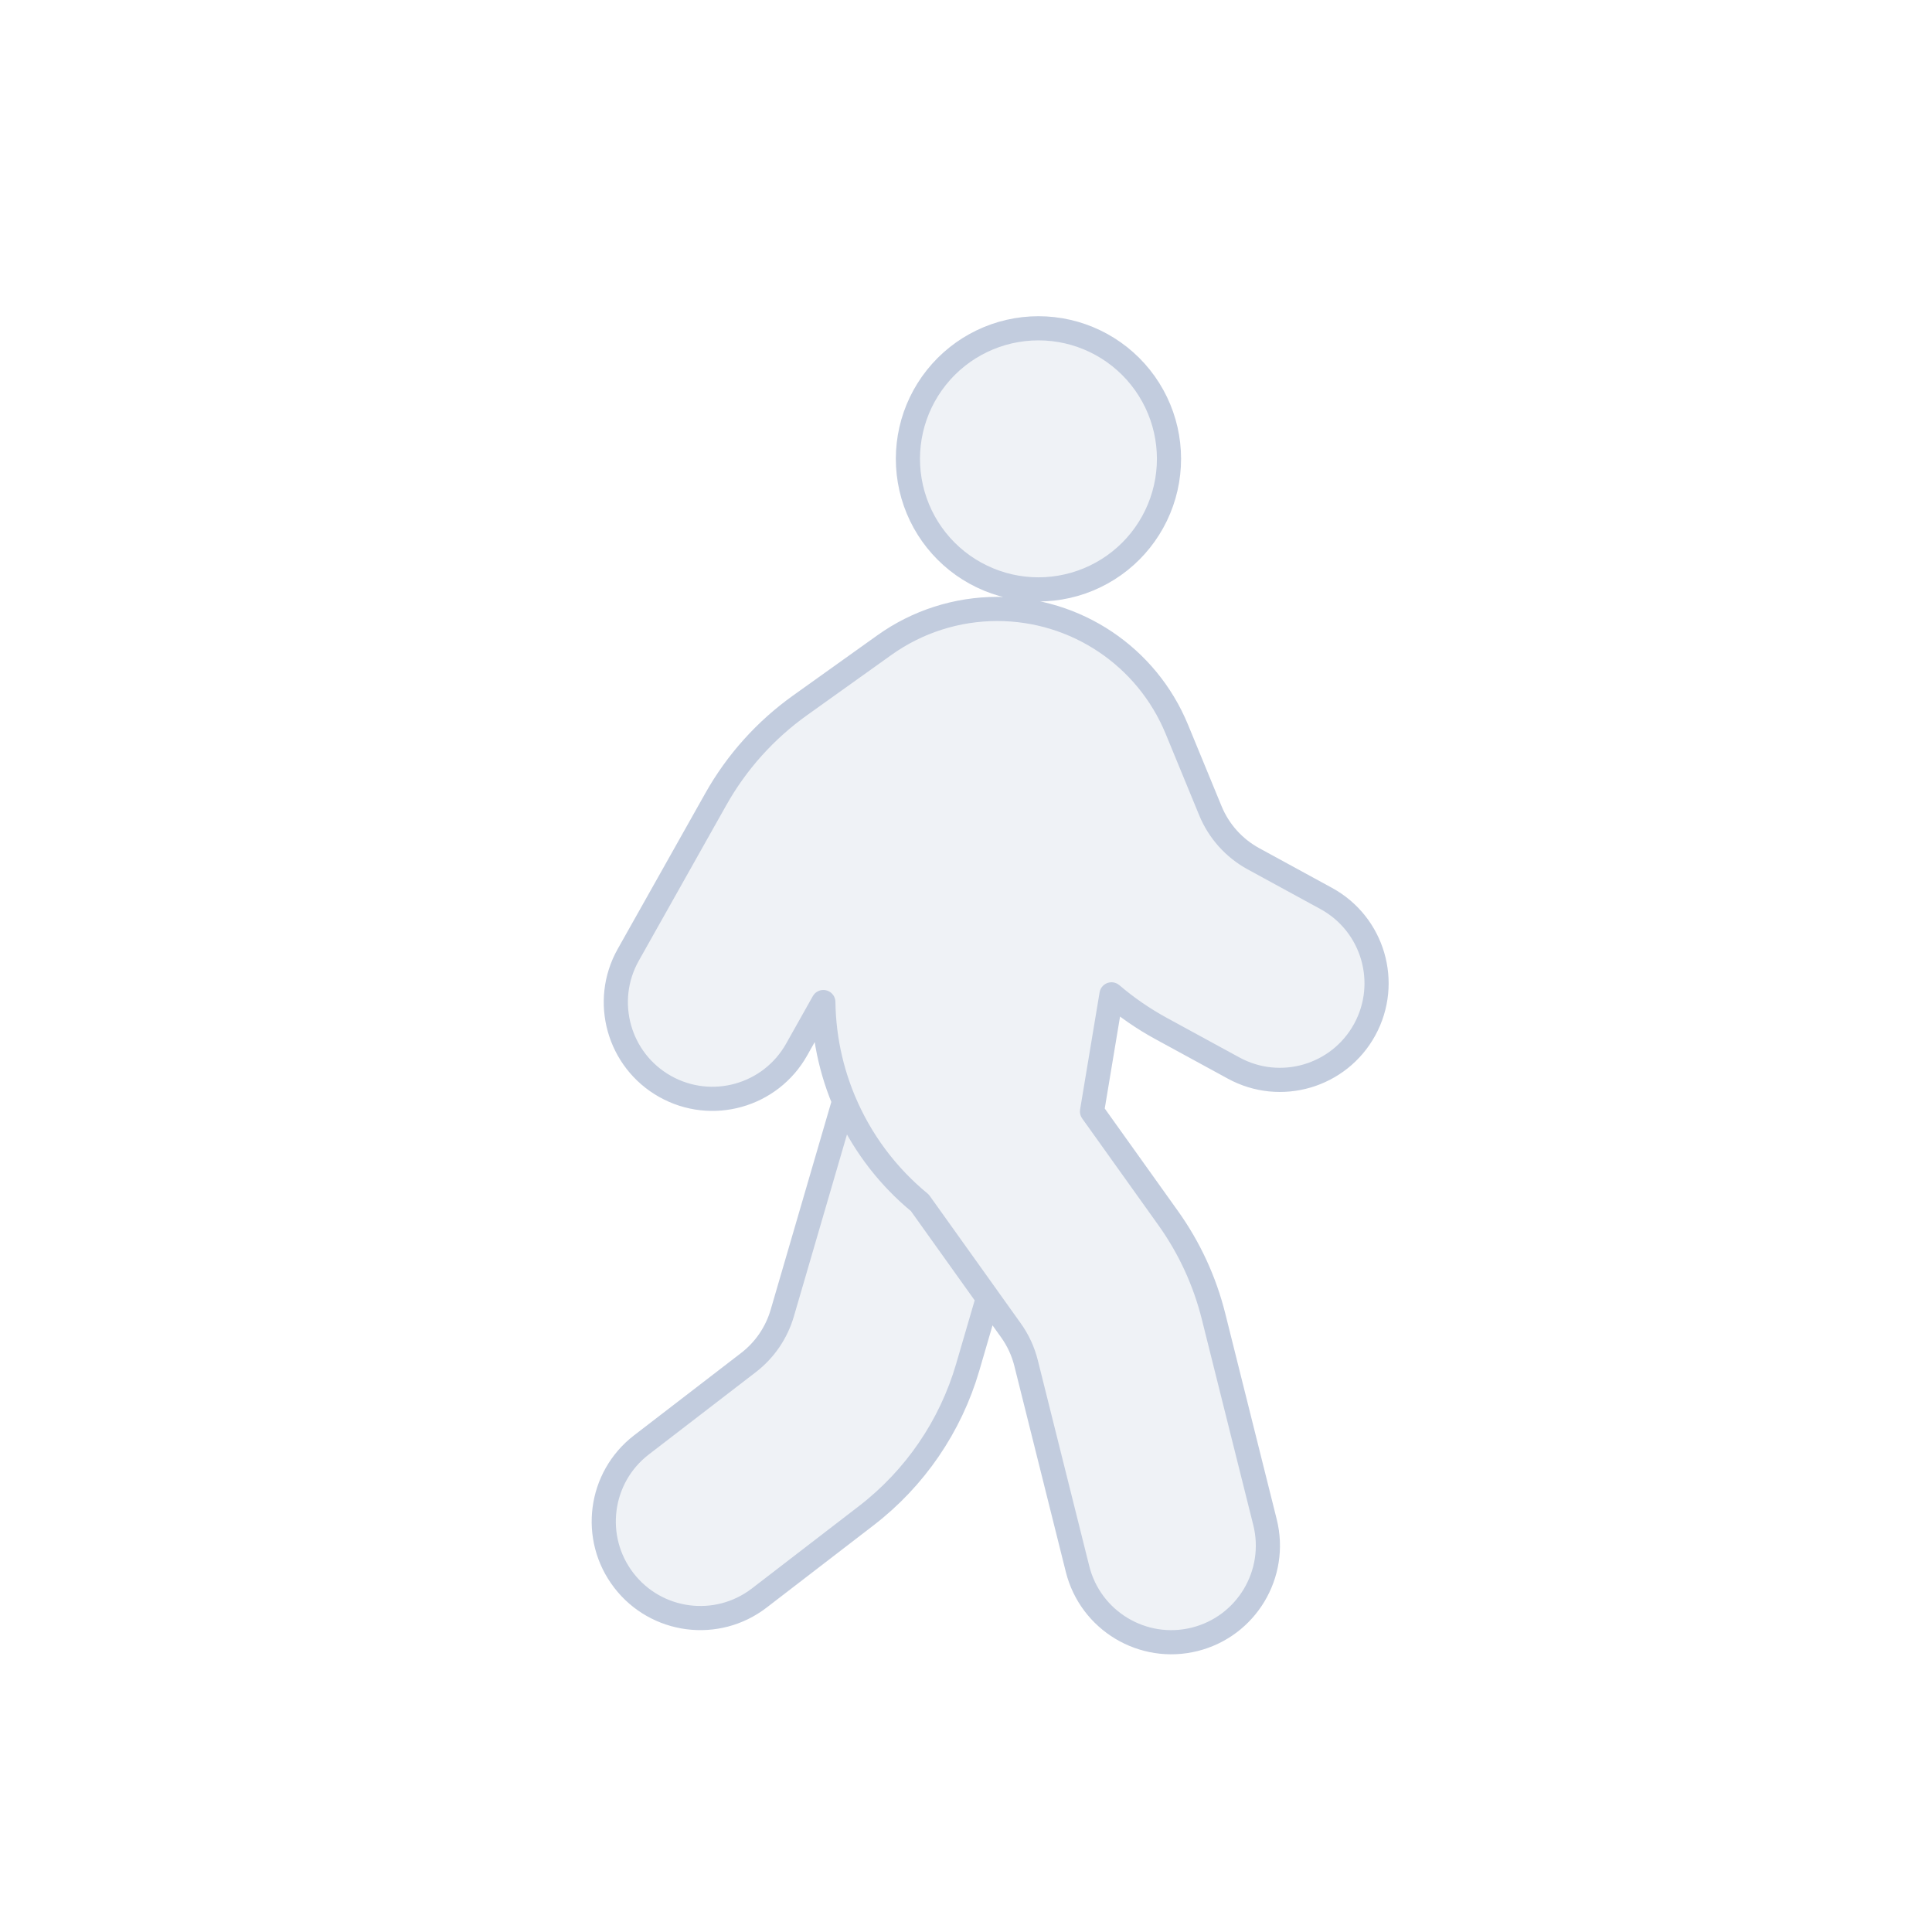 <svg width="80" height="80" viewBox="0 0 80 80" fill="none" xmlns="http://www.w3.org/2000/svg">
  <path d="M34.952 45.6L32.392 54.372C32.154 55.187 31.664 55.905 30.991 56.422L26.561 59.83C24.81 61.176 24.483 63.688 25.83 65.439C27.177 67.19 29.688 67.517 31.439 66.171L35.869 62.763C37.887 61.211 39.359 59.057 40.072 56.613L40.907 53.751L38.088 49.805C36.697 48.662 35.631 47.212 34.952 45.6Z" fill="#C2CCDE" fill-opacity="0.25" />
  <path d="M36.622 26.712C37.985 25.738 39.619 25.215 41.294 25.215C44.553 25.215 47.488 27.181 48.729 30.194L50.12 33.572C50.469 34.419 51.098 35.121 51.903 35.56L54.915 37.203C56.855 38.261 57.569 40.691 56.512 42.63C55.454 44.57 53.024 45.284 51.085 44.227L48.072 42.584C47.338 42.183 46.653 41.71 46.025 41.174L45.218 46.023L48.372 50.439C49.247 51.664 49.884 53.043 50.249 54.504L52.381 63.03C52.916 65.173 51.613 67.345 49.47 67.881C47.327 68.416 45.155 67.113 44.619 64.97L42.488 56.444C42.366 55.957 42.154 55.497 41.862 55.089L38.088 49.805C35.584 47.748 34.135 44.697 34.093 41.493L32.987 43.461C31.904 45.386 29.465 46.069 27.539 44.986C25.614 43.903 24.931 41.464 26.014 39.539L29.641 33.092C30.503 31.558 31.693 30.233 33.125 29.21L36.622 26.712Z" fill="#C2CCDE" fill-opacity="0.25" />
  <path d="M40.655 23.87C42.137 24.584 43.863 24.584 45.346 23.87C46.828 23.157 47.904 21.807 48.27 20.203C48.636 18.599 48.252 16.916 47.227 15.63C46.201 14.343 44.645 13.594 43 13.594C41.355 13.594 39.799 14.343 38.774 15.63C37.748 16.916 37.364 18.599 37.73 20.203C38.096 21.807 39.172 23.157 40.655 23.87Z" fill="#C2CCDE" fill-opacity="0.25" />
  <path d="M38.088 49.805L40.907 53.751L40.072 56.613C39.359 59.057 37.887 61.211 35.869 62.763L31.439 66.171C29.688 67.517 27.177 67.19 25.83 65.439C24.483 63.688 24.81 61.176 26.561 59.83L30.991 56.422C31.664 55.905 32.154 55.187 32.392 54.372L34.952 45.6C35.631 47.212 36.697 48.662 38.088 49.805ZM38.088 49.805L41.862 55.089C42.154 55.497 42.366 55.957 42.488 56.444L44.619 64.97C45.155 67.113 47.327 68.416 49.47 67.881C51.613 67.345 52.916 65.173 52.381 63.03L50.249 54.504C49.884 53.043 49.247 51.664 48.372 50.439L45.218 46.023L46.025 41.174C46.653 41.71 47.338 42.183 48.072 42.584L51.085 44.227C53.024 45.284 55.454 44.57 56.512 42.63C57.569 40.691 56.855 38.261 54.915 37.203L51.903 35.56C51.098 35.121 50.469 34.419 50.12 33.572L48.729 30.194C47.488 27.181 44.553 25.215 41.294 25.215C39.619 25.215 37.985 25.738 36.622 26.712L33.125 29.21C31.693 30.233 30.503 31.558 29.641 33.092L26.014 39.539C24.931 41.464 25.614 43.903 27.539 44.986C29.465 46.069 31.904 45.386 32.987 43.461L34.093 41.493C34.135 44.697 35.584 47.748 38.088 49.805ZM37.73 20.203C38.096 21.807 39.172 23.157 40.655 23.87C42.137 24.584 43.863 24.584 45.346 23.87C46.828 23.157 47.904 21.807 48.27 20.203C48.636 18.599 48.252 16.916 47.227 15.63C46.201 14.343 44.645 13.594 43 13.594C41.355 13.594 39.799 14.343 38.774 15.63C37.748 16.916 37.364 18.599 37.73 20.203Z" stroke="#C2CCDE" stroke-linecap="round" stroke-linejoin="round" />
</svg>